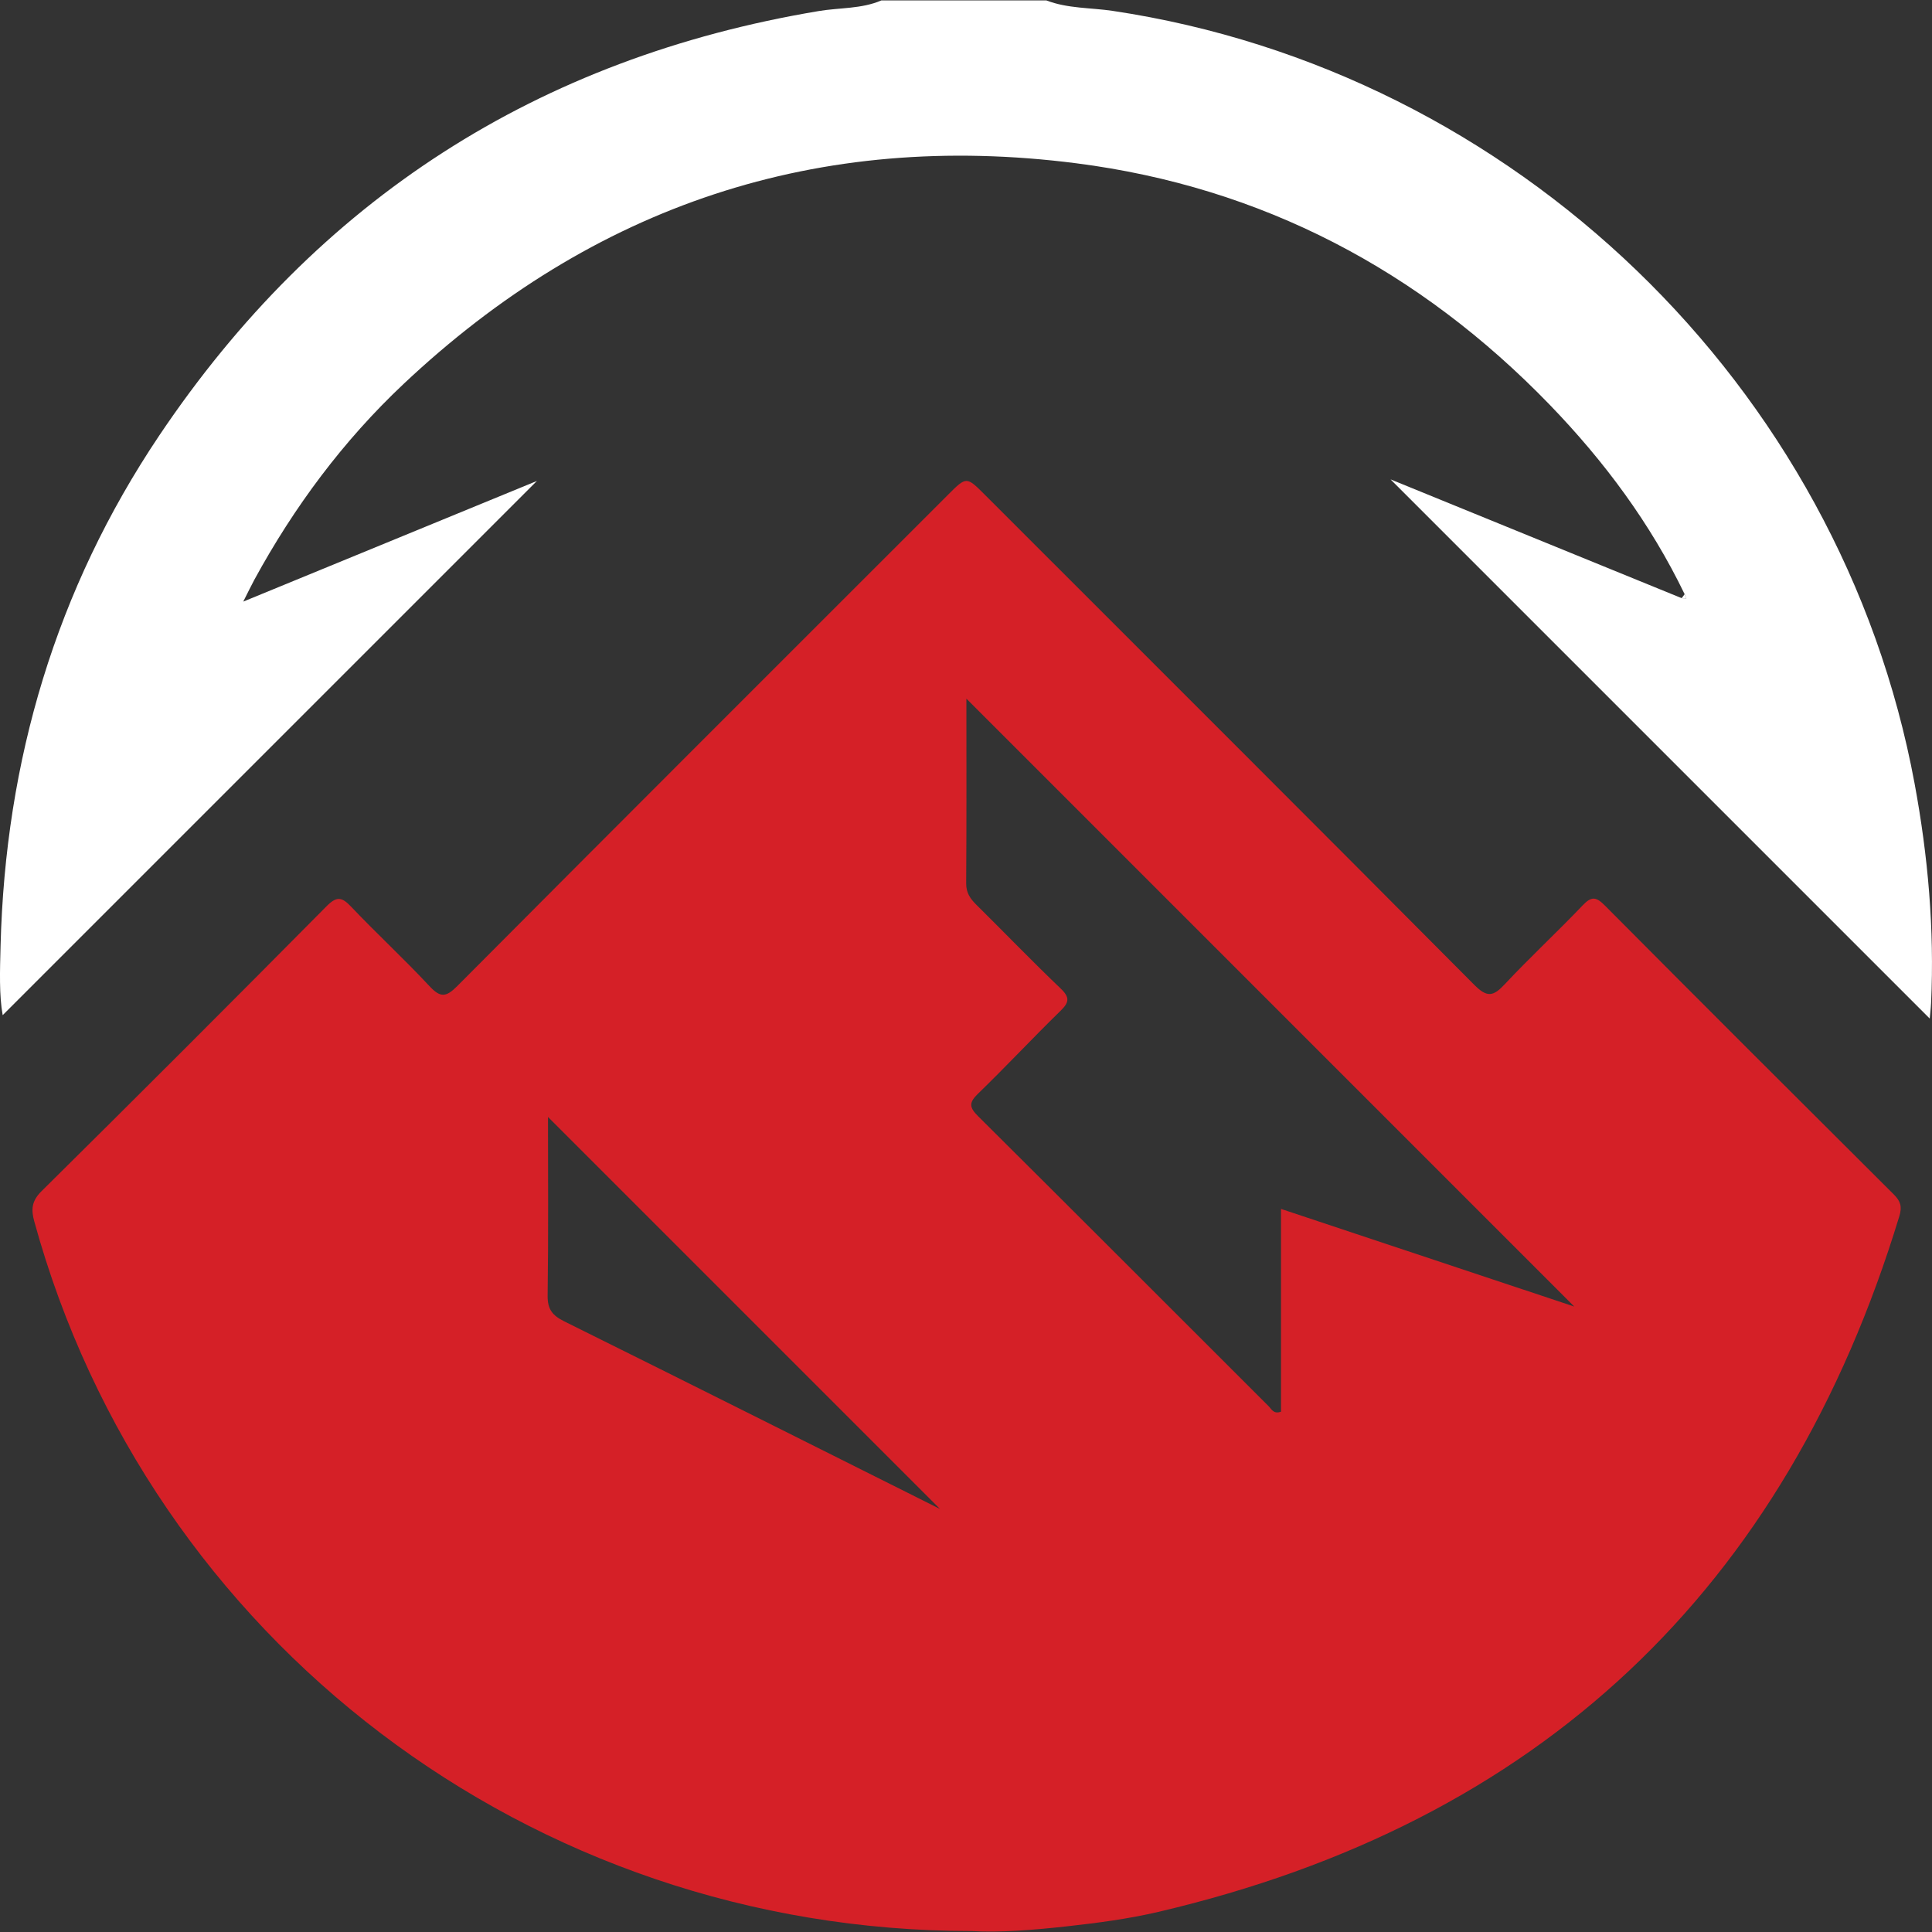 <?xml version="1.0" encoding="utf-8"?>
<!-- Generator: Adobe Illustrator 23.0.2, SVG Export Plug-In . SVG Version: 6.00 Build 0)  -->
<svg version="1.1" id="Layer_1" xmlns="http://www.w3.org/2000/svg" xmlns:xlink="http://www.w3.org/1999/xlink" x="0px" y="0px"
	 width="64px" height="64px" viewBox="0 0 64 64" enable-background="new 0 0 64 64" xml:space="preserve">
<rect x="0" y="0" width="64" height="64" fill="#333333" stroke="none"/>
<g>
	<g>
		<path fill="#FFFFFF" d="M55.806,19.684c-1.132-2.347-2.667-4.411-4.47-6.276c-4.31-4.456-9.537-7.212-15.682-7.999
			c-8.55-1.096-16.001,1.393-22.284,7.309c-2.003,1.886-3.626,4.071-4.943,6.484c-0.106,0.195-0.201,0.396-0.369,0.727
			c3.374-1.386,6.622-2.721,9.728-3.997C11.935,21.783,5.994,27.723,0.089,33.628c-0.119-0.646-0.092-1.477-0.07-2.302
			c0.157-6.127,1.835-11.803,5.256-16.898C10.523,6.611,17.821,1.921,27.123,0.366c0.691-0.116,1.411-0.067,2.073-0.352
			c1.822,0,3.645,0,5.467,0c0.708,0.273,1.467,0.237,2.201,0.347C50.171,2.354,60.98,12.768,63.424,25.96
			c0.445,2.402,0.658,4.817,0.546,7.259c-0.009,0.188-0.032,0.375-0.045,0.522c-5.908-5.908-11.816-11.816-17.861-17.861
			c3.307,1.349,6.475,2.642,9.644,3.935c0.052,0.002,0.104,0.004,0.156,0.006C55.845,19.775,55.826,19.73,55.806,19.684z"/>
		<path fill="#D52027" d="M32.181,63.968c-14.605,0-27.234-9.639-31.045-23.505c-0.107-0.388-0.094-0.673,0.236-1
			c3.163-3.128,6.309-6.275,9.439-9.436c0.343-0.347,0.51-0.319,0.824,0.012c0.845,0.891,1.751,1.725,2.588,2.624
			c0.361,0.388,0.547,0.381,0.923,0.003c5.409-5.437,10.837-10.855,16.26-16.278c0.609-0.609,0.609-0.608,1.222,0.005
			c5.408,5.408,10.822,10.81,16.213,16.235c0.424,0.427,0.63,0.378,1.004-0.022c0.839-0.897,1.743-1.733,2.59-2.622
			c0.293-0.308,0.448-0.269,0.729,0.013c3.181,3.2,6.374,6.388,9.571,9.571c0.221,0.22,0.28,0.4,0.184,0.716
			c-3.768,12.389-11.932,20.096-24.55,23.05c-0.985,0.231-1.998,0.364-3.006,0.476C34.227,63.936,33.085,64.026,32.181,63.968z
			 M52.149,43.281c-6.618-6.618-13.413-13.413-20.136-20.137c0,1.93,0.007,4.025-0.007,6.12c-0.002,0.314,0.135,0.508,0.338,0.708
			c0.933,0.923,1.845,1.869,2.794,2.776c0.312,0.298,0.276,0.462-0.012,0.742c-0.924,0.902-1.805,1.847-2.733,2.745
			c-0.307,0.298-0.279,0.456,0.011,0.744c3.215,3.194,6.416,6.403,9.623,9.605c0.094,0.093,0.158,0.269,0.408,0.18
			c0-2.211,0-4.439,0-6.717C45.823,41.174,49.145,42.28,52.149,43.281z M31.138,49.986c-4.27-4.27-8.662-8.662-12.985-12.985
			c0,1.858,0.016,3.887-0.012,5.915c-0.006,0.455,0.157,0.66,0.548,0.854C22.902,45.859,27.105,47.969,31.138,49.986z"/>
		<path fill="#FEFEFE" d="M55.806,19.684c0.019,0.045,0.039,0.091,0.058,0.136c-0.052-0.002-0.104-0.004-0.156-0.006
			C55.741,19.771,55.774,19.728,55.806,19.684z"/>
	</g>
</g>
</svg>
